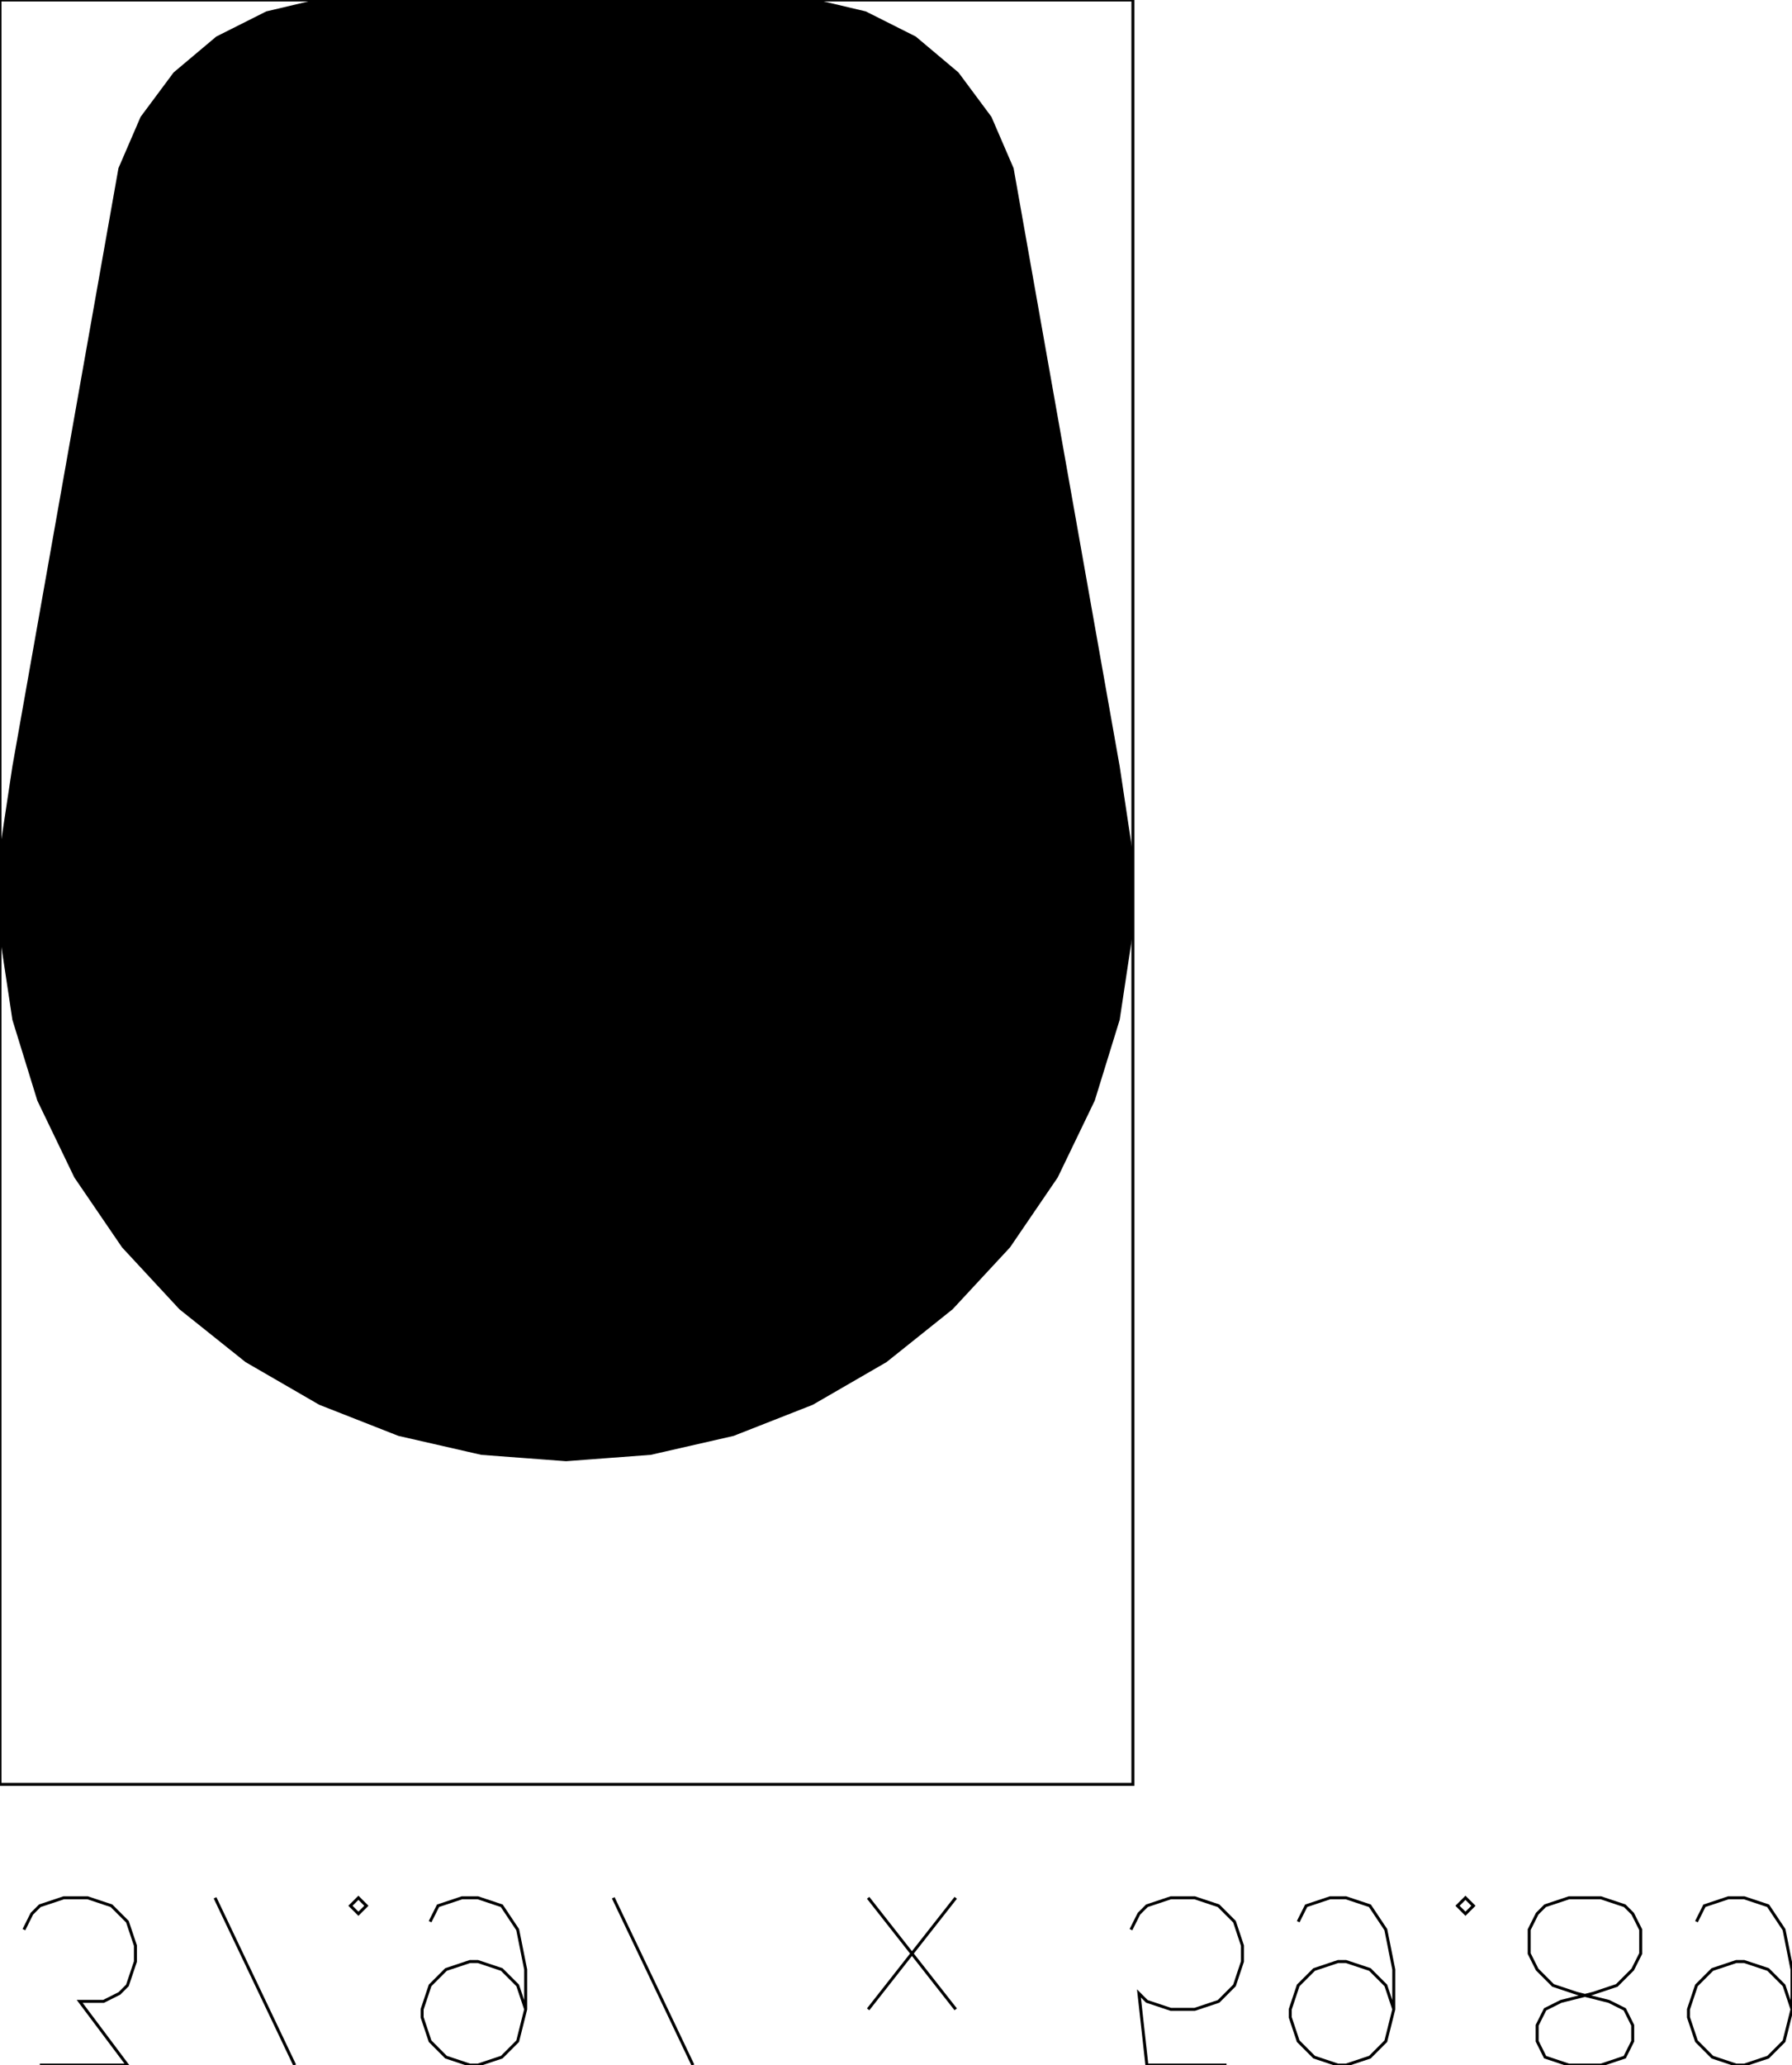 <?xml version="1.0" encoding="UTF-8"?>
<!-- Generated by jsxcad -->
<!DOCTYPE svg PUBLIC "-//W3C//DTD SVG 1.1 Tiny//EN" "http://www.w3.org/Graphics/SVG/1.1/DTD/svg11-tiny.dtd">
<svg baseProfile="tiny" height="69.247mm" width="60.107mm" viewBox="-0.001 9.353 60.107 69.247" version="1.1" stroke="black" stroke-width=".1" fill="none" xmlns="http://www.w3.org/2000/svg">
<path fill="#000000" stroke="#000000" d="M0.037 37.895 L0.463 35.064 L4.02 15.008 L4.759 13.296 L5.859 11.817 L7.281 10.621 L8.947 9.783 L10.76 9.354 L27.209 9.354 L29.023 9.783 L30.689 10.621 L32.111 11.817 L33.21 13.296 L33.949 15.008 L37.507 35.064 L37.933 37.895 L37.933 40.705 L37.507 43.536 L36.672 46.241 L35.433 48.811 L33.838 51.149 L31.917 53.219 L29.706 54.986 L27.239 56.413 L24.593 57.453 L21.819 58.087 L18.985 58.3 L16.151 58.087 L13.377 57.453 L10.73 56.413 L8.264 54.986 L6.052 53.219 L4.132 51.149 L2.536 48.811 L1.298 46.241 L0.463 43.536 L0.037 40.705 z M32.175 51.233 L32.174 50.837 L32.174 50.329 L31.975 49.986 L31.72 49.544 L31.376 49.346 L30.934 49.091 L30.539 49.092 L30.031 49.092 L29.687 49.29 L29.245 49.546 L29.047 49.89 L28.793 50.332 L28.793 50.727 L28.793 51.235 L28.992 51.579 L29.247 52.021 L29.591 52.219 L30.033 52.473 L30.428 52.473 L30.937 52.473 L31.28 52.274 L31.722 52.019 L31.92 51.675 z M9.177 28.268 L9.177 27.873 L9.176 27.365 L8.978 27.021 L8.723 26.579 L8.379 26.381 L7.937 26.127 L7.541 26.127 L7.033 26.127 L6.689 26.326 L6.248 26.581 L6.05 26.925 L5.795 27.367 L5.795 27.762 L5.796 28.271 L5.994 28.614 L6.25 29.056 L6.593 29.254 L7.035 29.509 L7.431 29.508 L7.939 29.508 L8.283 29.31 L8.724 29.054 L8.922 28.71 z M9.194 51.249 L9.193 50.854 L9.193 50.346 L8.994 50.002 L8.739 49.56 L8.395 49.362 L7.953 49.108 L7.558 49.108 L7.05 49.108 L6.706 49.307 L6.264 49.562 L6.066 49.906 L5.812 50.348 L5.812 50.743 L5.812 51.252 L6.011 51.595 L6.266 52.037 L6.61 52.235 L7.052 52.49 L7.447 52.489 L7.956 52.489 L8.299 52.291 L8.741 52.035 L8.939 51.691 z M30.456 40.121 L30.429 39.024 L30.403 37.928 L30.169 36.857 L29.935 35.787 L29.507 34.789 L29.079 33.79 L28.463 32.881 L27.847 31.971 L27.074 31.199 L26.301 30.427 L25.39 29.812 L24.48 29.198 L23.481 28.771 L22.482 28.345 L21.412 28.112 L20.341 27.88 L19.244 27.855 L18.148 27.831 L17.078 28.011 L16.008 28.192 L14.985 28.573 L13.963 28.954 L13.024 29.527 L12.085 30.1 L11.277 30.835 L10.47 31.571 L9.813 32.45 L9.156 33.33 L8.682 34.308 L8.208 35.286 L7.925 36.347 L7.642 37.408 L7.565 38.498 L7.488 39.589 L7.618 40.666 L7.747 41.742 L8.084 42.793 L8.42 43.843 L8.945 44.8 L9.469 45.757 L10.164 46.597 L10.859 47.438 L11.7 48.131 L12.541 48.825 L13.499 49.348 L14.457 49.871 L15.508 50.206 L16.559 50.541 L17.636 50.669 L18.713 50.797 L19.803 50.719 L20.893 50.641 L21.954 50.356 L23.014 50.071 L23.992 49.596 L24.969 49.12 L25.848 48.462 L26.726 47.804 L27.461 46.995 L28.195 46.187 L28.766 45.247 L29.338 44.307 L29.717 43.284 L30.097 42.261 L30.276 41.191 z M32.158 28.252 L32.158 27.857 L32.157 27.348 L31.959 27.005 L31.704 26.563 L31.36 26.365 L30.918 26.11 L30.522 26.111 L30.014 26.111 L29.67 26.309 L29.229 26.565 L29.031 26.909 L28.776 27.351 L28.776 27.746 L28.777 28.254 L28.975 28.598 L29.231 29.04 L29.574 29.238 L30.016 29.492 L30.412 29.492 L30.92 29.492 L31.264 29.293 L31.705 29.038 L31.903 28.694 z M28.485 14.3 L28.485 12.871 L28.485 12.3 L14.913 12.3 L9.485 12.3 L9.485 13.729 L9.485 14.3 L23.056 14.3 z"/>
<path fill="#000000" stroke="#000000" d="M5.812 50.348 L6.066 49.906 L6.264 49.562 L6.706 49.307 L7.05 49.108 L7.558 49.108 L7.953 49.108 L8.395 49.362 L8.739 49.56 L8.994 50.002 L9.193 50.346 L9.193 50.854 L9.194 51.249 L8.939 51.691 L8.741 52.035 L8.299 52.291 L7.956 52.489 L7.447 52.489 L7.052 52.49 L6.61 52.235 L6.266 52.037 L6.011 51.595 L5.812 51.252 L5.812 50.743 z"/>
<path fill="#000000" stroke="#000000" d="M28.793 50.332 L29.047 49.89 L29.245 49.546 L29.687 49.29 L30.031 49.092 L30.539 49.092 L30.934 49.091 L31.376 49.346 L31.72 49.544 L31.975 49.986 L32.174 50.329 L32.174 50.837 L32.175 51.233 L31.92 51.675 L31.722 52.019 L31.28 52.274 L30.937 52.473 L30.428 52.473 L30.033 52.473 L29.591 52.219 L29.247 52.021 L28.992 51.579 L28.793 51.235 L28.793 50.727 z"/>
<path fill="#000000" stroke="#000000" d="M28.776 27.351 L29.031 26.909 L29.229 26.565 L29.67 26.309 L30.014 26.111 L30.522 26.111 L30.918 26.11 L31.36 26.365 L31.704 26.563 L31.959 27.005 L32.157 27.348 L32.158 27.857 L32.158 28.252 L31.903 28.694 L31.705 29.038 L31.264 29.293 L30.92 29.492 L30.412 29.492 L30.016 29.492 L29.574 29.238 L29.231 29.04 L28.975 28.598 L28.777 28.254 L28.776 27.746 z"/>
<path fill="#000000" stroke="#000000" d="M5.795 27.367 L6.05 26.925 L6.248 26.581 L6.689 26.326 L7.033 26.127 L7.541 26.127 L7.937 26.127 L8.379 26.381 L8.723 26.579 L8.978 27.021 L9.176 27.365 L9.177 27.873 L9.177 28.268 L8.922 28.71 L8.724 29.054 L8.283 29.31 L7.939 29.508 L7.431 29.508 L7.035 29.509 L6.593 29.254 L6.25 29.056 L5.994 28.614 L5.796 28.271 L5.795 27.762 z"/>
<path fill="#000000" stroke="#000000" d="M30.276 41.191 L30.097 42.261 L29.717 43.284 L29.338 44.307 L28.766 45.247 L28.195 46.187 L27.461 46.995 L26.726 47.804 L25.848 48.462 L24.969 49.12 L23.992 49.596 L23.014 50.071 L21.954 50.356 L20.893 50.641 L19.803 50.719 L18.713 50.797 L17.636 50.669 L16.559 50.541 L15.508 50.206 L14.457 49.871 L13.499 49.348 L12.541 48.825 L11.7 48.131 L10.859 47.438 L10.164 46.597 L9.469 45.757 L8.945 44.8 L8.42 43.843 L8.084 42.793 L7.747 41.742 L7.618 40.666 L7.488 39.589 L7.565 38.498 L7.642 37.408 L7.925 36.347 L8.208 35.286 L8.682 34.308 L9.156 33.33 L9.813 32.45 L10.47 31.571 L11.277 30.835 L12.085 30.1 L13.024 29.527 L13.963 28.954 L14.985 28.573 L16.008 28.192 L17.078 28.011 L18.148 27.831 L19.244 27.855 L20.341 27.88 L21.412 28.112 L22.482 28.345 L23.481 28.771 L24.48 29.198 L25.39 29.812 L26.301 30.427 L27.074 31.199 L27.847 31.971 L28.463 32.881 L29.079 33.79 L29.507 34.789 L29.935 35.787 L30.169 36.857 L30.403 37.928 L30.429 39.024 L30.456 40.121 z"/>
<path fill="#000000" stroke="#000000" d="M9.485 12.3 L14.913 12.3 L28.485 12.3 L28.485 12.871 L28.485 14.3 L23.056 14.3 L9.485 14.3 L9.485 13.729 z"/>
<path stroke="#000000" d="M -0.001 9.353 L 37.999 9.353 L 37.999 69.186 L -0.001 69.186 z"/>
<path stroke="#000000" d="M 1.335 78.6 L 4.273 78.6 L 2.671 76.463 L 3.472 76.463 L 4.006 76.195 L 4.273 75.928 L 4.541 75.127 L 4.541 74.593 L 4.273 73.791 L 3.739 73.257 L 2.938 72.99 L 2.136 72.99 L 1.335 73.257 L 1.068 73.524 L 0.801 74.058"/>
<path stroke="#000000" d="M 9.883 78.6 L 7.212 72.99 M 6.143 78.6 z"/>
<path stroke="#000000" d="M 12.021 73.524 L 11.753 73.257 L 12.021 72.99 L 12.288 73.257 z"/>
<path stroke="#000000" d="M 17.631 76.73 L 17.363 75.928 L 16.829 75.394 L 16.028 75.127 L 15.761 75.127 L 14.959 75.394 L 14.425 75.928 L 14.158 76.73 L 14.158 76.997 L 14.425 77.798 L 14.959 78.333 L 15.761 78.6 L 16.028 78.6 L 16.829 78.333 L 17.363 77.798 L 17.631 76.73 L 17.631 75.394 L 17.363 74.058 L 16.829 73.257 L 16.028 72.99 L 15.493 72.99 L 14.692 73.257 L 14.425 73.791"/>
<path stroke="#000000" d="M 23.241 78.6 L 20.569 72.99 M 19.501 78.6 z"/>
<path stroke="#000000" d=""/>
<path stroke="#000000" d="M 29.118 76.73 L 32.056 72.99 M 32.056 76.73 L 29.118 72.99"/>
<path stroke="#000000" d=""/>
<path stroke="#000000" d="M 41.139 78.6 L 38.468 78.6 L 38.201 76.195 L 38.468 76.463 L 39.269 76.73 L 40.071 76.73 L 40.872 76.463 L 41.406 75.928 L 41.673 75.127 L 41.673 74.593 L 41.406 73.791 L 40.872 73.257 L 40.071 72.99 L 39.269 72.99 L 38.468 73.257 L 38.201 73.524 L 37.933 74.058"/>
<path stroke="#000000" d="M 46.749 76.73 L 46.482 75.928 L 45.948 75.394 L 45.146 75.127 L 44.879 75.127 L 44.078 75.394 L 43.543 75.928 L 43.276 76.73 L 43.276 76.997 L 43.543 77.798 L 44.078 78.333 L 44.879 78.6 L 45.146 78.6 L 45.948 78.333 L 46.482 77.798 L 46.749 76.73 L 46.749 75.394 L 46.482 74.058 L 45.948 73.257 L 45.146 72.99 L 44.612 72.99 L 43.811 73.257 L 43.543 73.791"/>
<path stroke="#000000" d="M 49.153 73.524 L 48.886 73.257 L 49.153 72.99 L 49.421 73.257 z"/>
<path stroke="#000000" d="M 52.626 78.6 L 51.825 78.333 L 51.558 77.798 L 51.558 77.264 L 51.825 76.73 L 52.359 76.463 L 53.428 76.195 L 54.229 75.928 L 54.763 75.394 L 55.031 74.86 L 55.031 74.058 L 54.763 73.524 L 54.496 73.257 L 53.695 72.99 L 52.626 72.99 L 51.825 73.257 L 51.558 73.524 L 51.291 74.058 L 51.291 74.86 L 51.558 75.394 L 52.092 75.928 L 52.893 76.195 L 53.962 76.463 L 54.496 76.73 L 54.763 77.264 L 54.763 77.798 L 54.496 78.333 L 53.695 78.6 z"/>
<path stroke="#000000" d="M 60.106 76.73 L 59.839 75.928 L 59.305 75.394 L 58.503 75.127 L 58.236 75.127 L 57.435 75.394 L 56.901 75.928 L 56.633 76.73 L 56.633 76.997 L 56.901 77.798 L 57.435 78.333 L 58.236 78.6 L 58.503 78.6 L 59.305 78.333 L 59.839 77.798 L 60.106 76.73 L 60.106 75.394 L 59.839 74.058 L 59.305 73.257 L 58.503 72.99 L 57.969 72.99 L 57.168 73.257 L 56.901 73.791"/>
</svg>